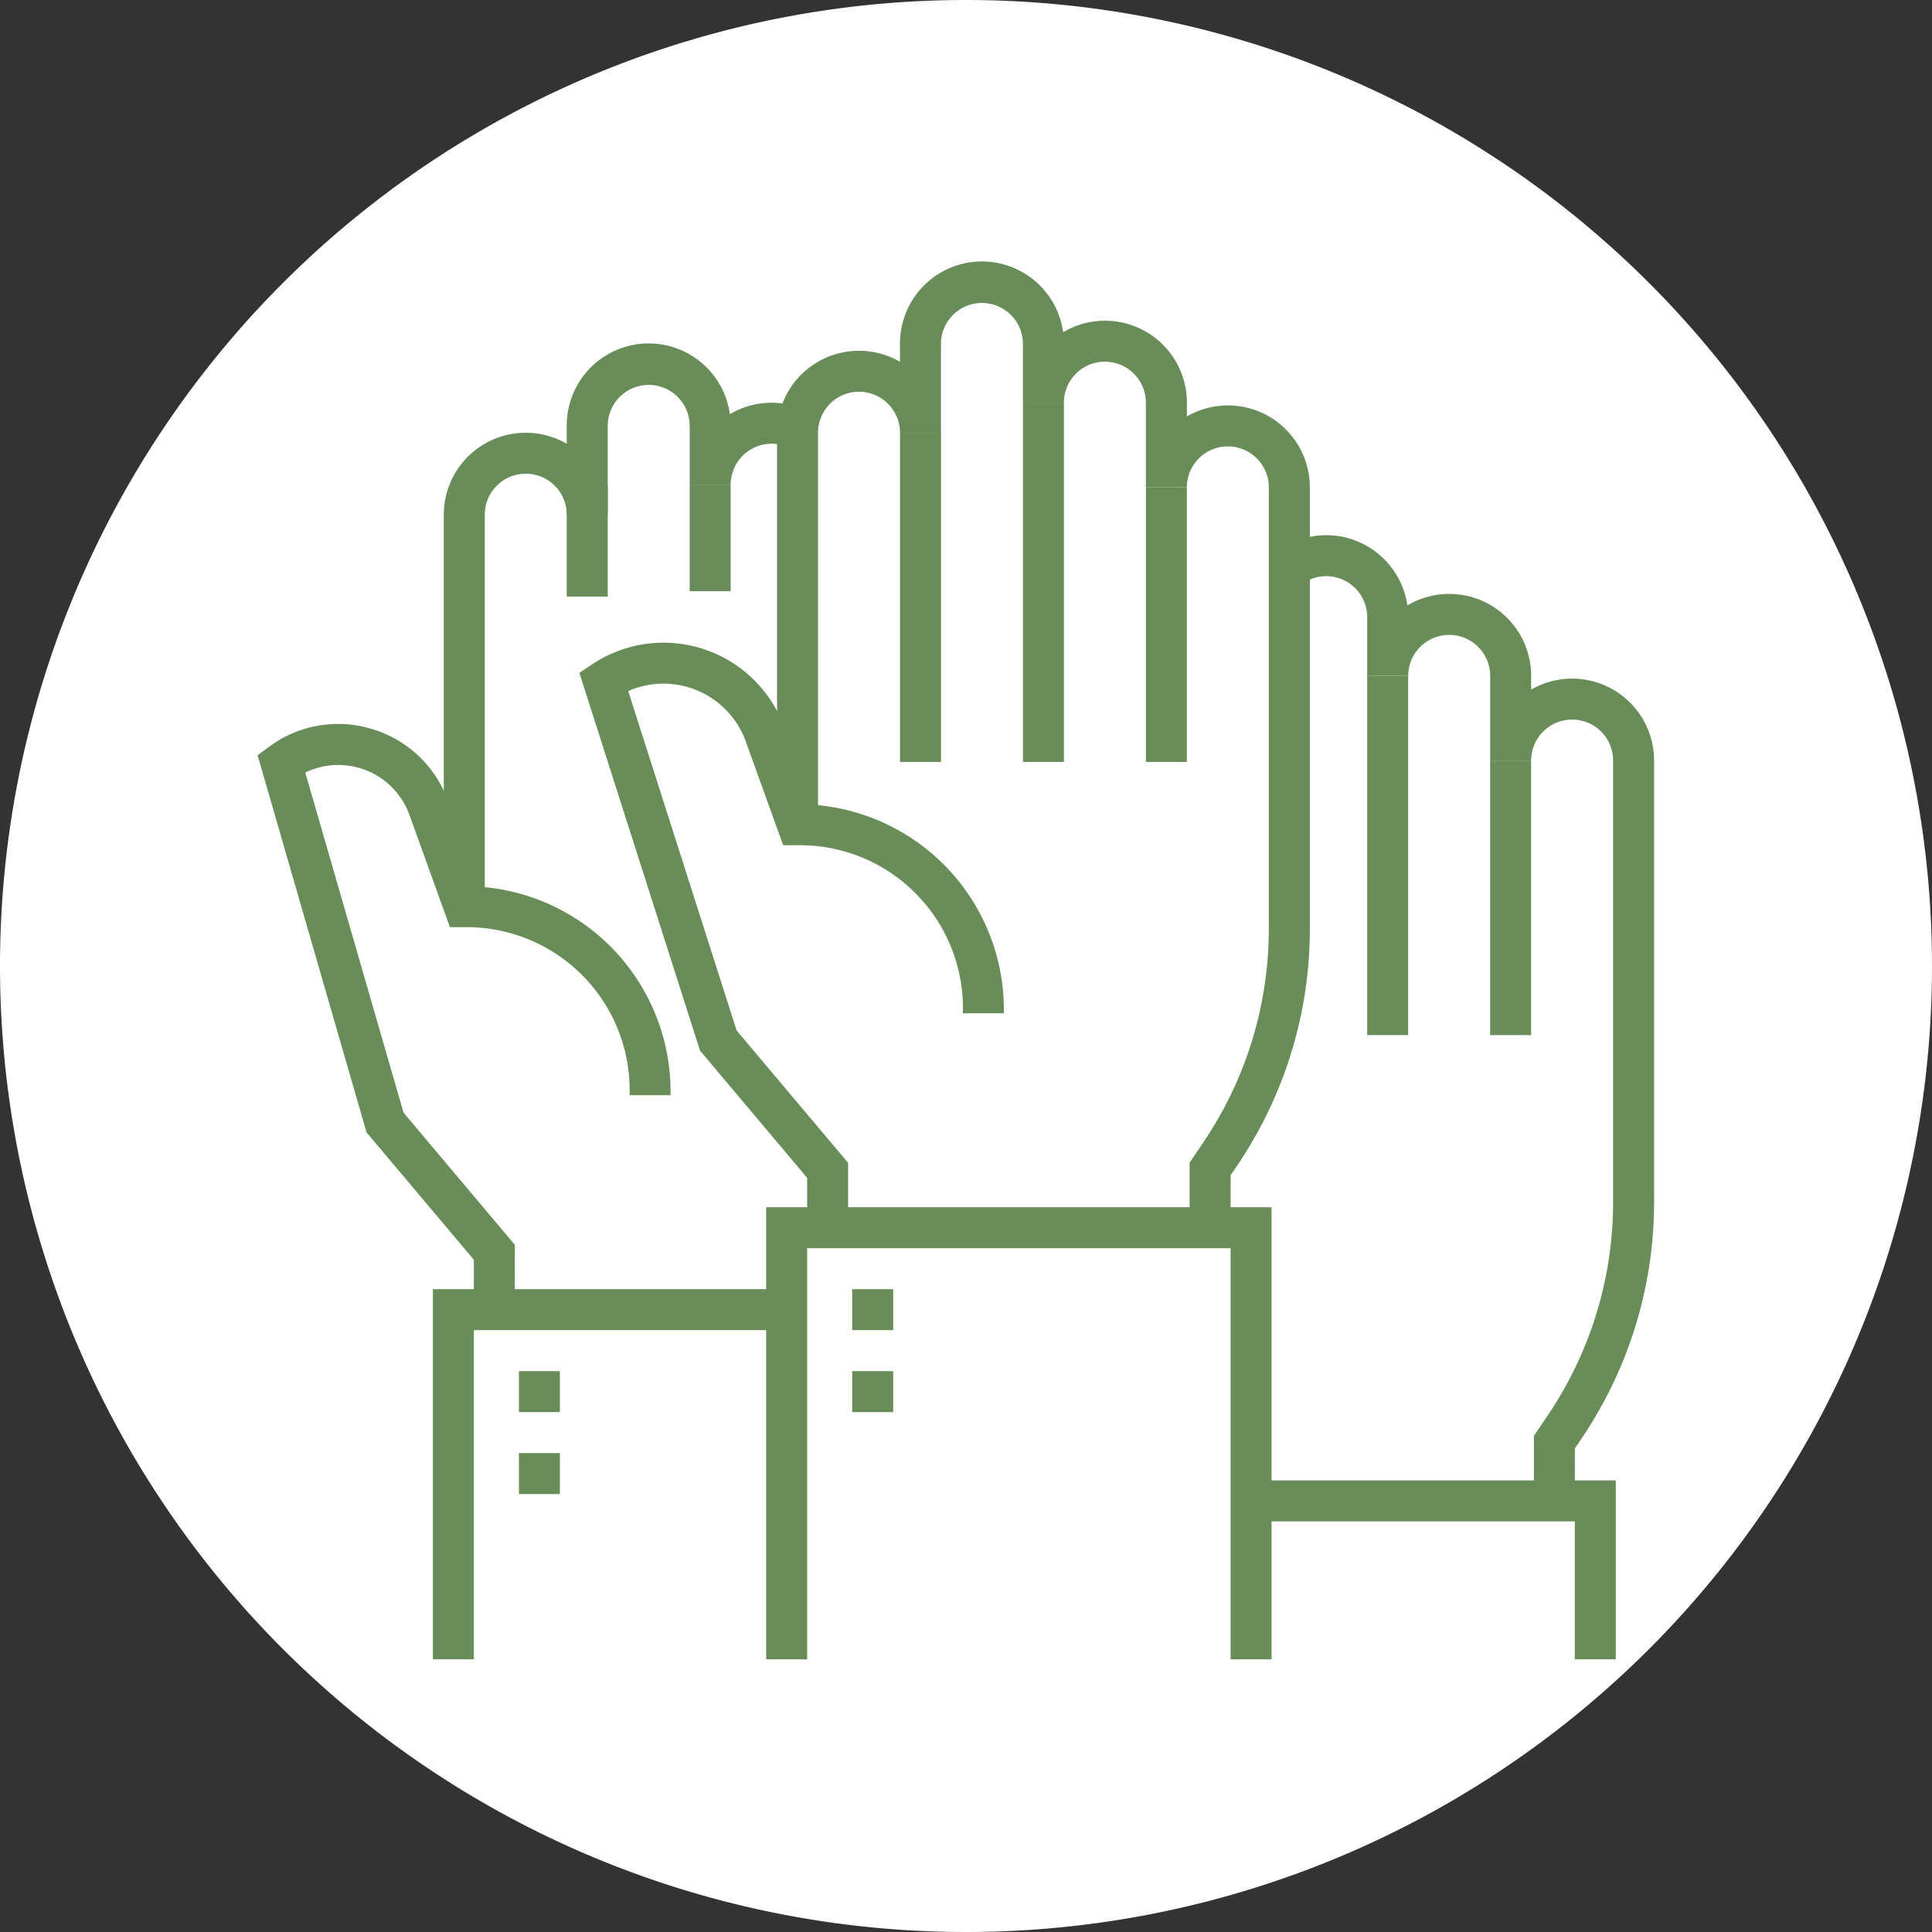 <svg xmlns="http://www.w3.org/2000/svg" width="90" height="90" viewBox="0 0 90 90">
  <rect x="0" y="0" width="90" height="90" fill="#333333" stroke="none"/>
  <g id="Grupo_1101472" data-name="Grupo 1101472" transform="translate(-1079.781 -2537)">
    <path id="Trazado_876531" data-name="Trazado 876531" d="M45,0A45,45,0,1,1,0,45,45,45,0,0,1,45,0Z" transform="translate(1079.781 2537)" fill="#fff"/>
    <g id="Outline_00000086688773893475363500000010664030656747893427_" transform="translate(1091.609 2549.204)">
      <path id="Trazado_891732" data-name="Trazado 891732" d="M70.237,56.216H68.328V37.954a3.817,3.817,0,0,1,5.727-3.305v-.831a3.818,3.818,0,0,1,7.6-.546A3.815,3.815,0,0,1,85.22,33.1l-.811,1.728a1.891,1.891,0,0,0-.809-.18,1.911,1.911,0,0,0-1.909,1.909H79.782V33.818a1.909,1.909,0,1,0-3.818,0v4.136H74.055a1.909,1.909,0,1,0-3.818,0Z" transform="translate(-59.482 -26.182)" fill="#698d59"/>
      <path id="Trazado_891733" data-name="Trazado 891733" d="M12.155,196.389H10.246v-2.324l-5-5.934L.172,170.562l.535-.394a5.387,5.387,0,0,1,4.8-.825A5.387,5.387,0,0,1,9.043,172.7l1.436,3.985a9.57,9.57,0,0,1,8.929,9.713H17.5a7.593,7.593,0,0,0-7.7-7.827H9.13l-1.882-5.224a3.528,3.528,0,0,0-4.855-1.979L6.97,187.211l5.184,6.156Z" transform="translate(0 -147.584)" fill="#698d59"/>
      <path id="Trazado_891734" data-name="Trazado 891734" d="M66.237,393.244H64.328V376h16.48v1.909H66.237Z" transform="translate(-55.991 -328.15)" fill="#698d59"/>
      <path id="Línea_612" data-name="Línea 612" d="M-5.591,16.735H-7.5V0h1.909Z" transform="translate(59.36 19.28)" fill="#698d59"/>
      <path id="Línea_613" data-name="Línea 613" d="M-5.591,12.79H-7.5V0h1.909Z" transform="translate(65.087 23.225)" fill="#698d59"/>
      <path id="Trazado_891735" data-name="Trazado 891735" d="M387.2,144.987h-1.909v-3.028l.649-.963a17.73,17.73,0,0,0,3.041-9.949V110.5a1.909,1.909,0,1,0-3.818,0h-1.909v-3.945a1.909,1.909,0,0,0-3.818,0h-1.909v-2.736a1.911,1.911,0,0,0-1.909-1.909,1.892,1.892,0,0,0-1.145.381l-1.146-1.526a3.818,3.818,0,0,1,6.07,2.507,3.817,3.817,0,0,1,5.766,3.283v.64a3.817,3.817,0,0,1,5.727,3.305v20.549a19.632,19.632,0,0,1-3.368,11.016l-.323.479Z" transform="translate(-325.664 -87.274)" fill="#698d59"/>
      <path id="Trazado_891736" data-name="Trazado 891736" d="M380.817,454.336h-1.909v-6.427H363.828V446h16.989Z" transform="translate(-317.376 -389.241)" fill="#698d59"/>
      <path id="Línea_614" data-name="Línea 614" d="M-5.591,15.335H-7.5V0h1.909Z" transform="translate(37.598 7.954)" fill="#698d59"/>
      <path id="Línea_615" data-name="Línea 615" d="M-5.591,16.735H-7.5V0h1.909Z" transform="translate(43.325 6.554)" fill="#698d59"/>
      <path id="Línea_616" data-name="Línea 616" d="M-5.591,12.79H-7.5V0h1.909Z" transform="translate(49.052 10.499)" fill="#698d59"/>
      <path id="Trazado_891737" data-name="Trazado 891737" d="M211.453,44.987h-1.909V41.959l.649-.963a17.73,17.73,0,0,0,3.041-9.949V10.5a1.909,1.909,0,1,0-3.818,0h-1.909V6.554a1.909,1.909,0,0,0-3.818,0h-1.909V3.818a1.909,1.909,0,0,0-3.818,0V7.954h-1.909a1.909,1.909,0,1,0-3.818,0V26.216h-1.909V7.954a3.817,3.817,0,0,1,5.727-3.305V3.818a3.818,3.818,0,0,1,7.6-.546,3.817,3.817,0,0,1,5.766,3.283v.64a3.817,3.817,0,0,1,5.727,3.305V31.048a19.632,19.632,0,0,1-3.368,11.016l-.323.479Z" transform="translate(-165.956)" fill="#698d59"/>
      <path id="Trazado_891738" data-name="Trazado 891738" d="M130.481,166.59h-1.909v-2.324l-4.988-5.923-5.621-17.6.6-.4a5.984,5.984,0,0,1,8.95,2.951l1.294,3.593a9.57,9.57,0,0,1,8.929,9.713h-1.909a7.593,7.593,0,0,0-7.7-7.827h-.671l-1.741-4.832a4.077,4.077,0,0,0-5.477-2.349l5.05,15.81,5.193,6.167Z" transform="translate(-102.801 -121.603)" fill="#698d59"/>
      <path id="Trazado_891739" data-name="Trazado 891739" d="M209.871,367.062h-1.909V347.909H188.237v19.153h-1.909V346h23.543Z" transform="translate(-162.465 -301.967)" fill="#698d59"/>
      <path id="Línea_617" data-name="Línea 617" d="M1.909-5.591H0V-7.5H1.909Z" transform="translate(12.345 59.168)" fill="#698d59"/>
      <path id="Línea_618" data-name="Línea 618" d="M1.909-5.591H0V-7.5H1.909Z" transform="translate(27.871 55.35)" fill="#698d59"/>
      <path id="Línea_619" data-name="Línea 619" d="M1.909-5.591H0V-7.5H1.909Z" transform="translate(12.345 62.986)" fill="#698d59"/>
      <path id="Línea_620" data-name="Línea 620" d="M1.909-5.591H0V-7.5H1.909Z" transform="translate(27.871 59.168)" fill="#698d59"/>
      <path id="Línea_621" data-name="Línea 621" d="M-5.591,5.154H-7.5V0h1.909Z" transform="translate(22.073 10.435)" fill="#698d59"/>
      <path id="Línea_622" data-name="Línea 622" d="M-5.591,4.963H-7.5V0h1.909Z" transform="translate(27.799 10.372)" fill="#698d59"/>
    </g>
  </g>
</svg>
